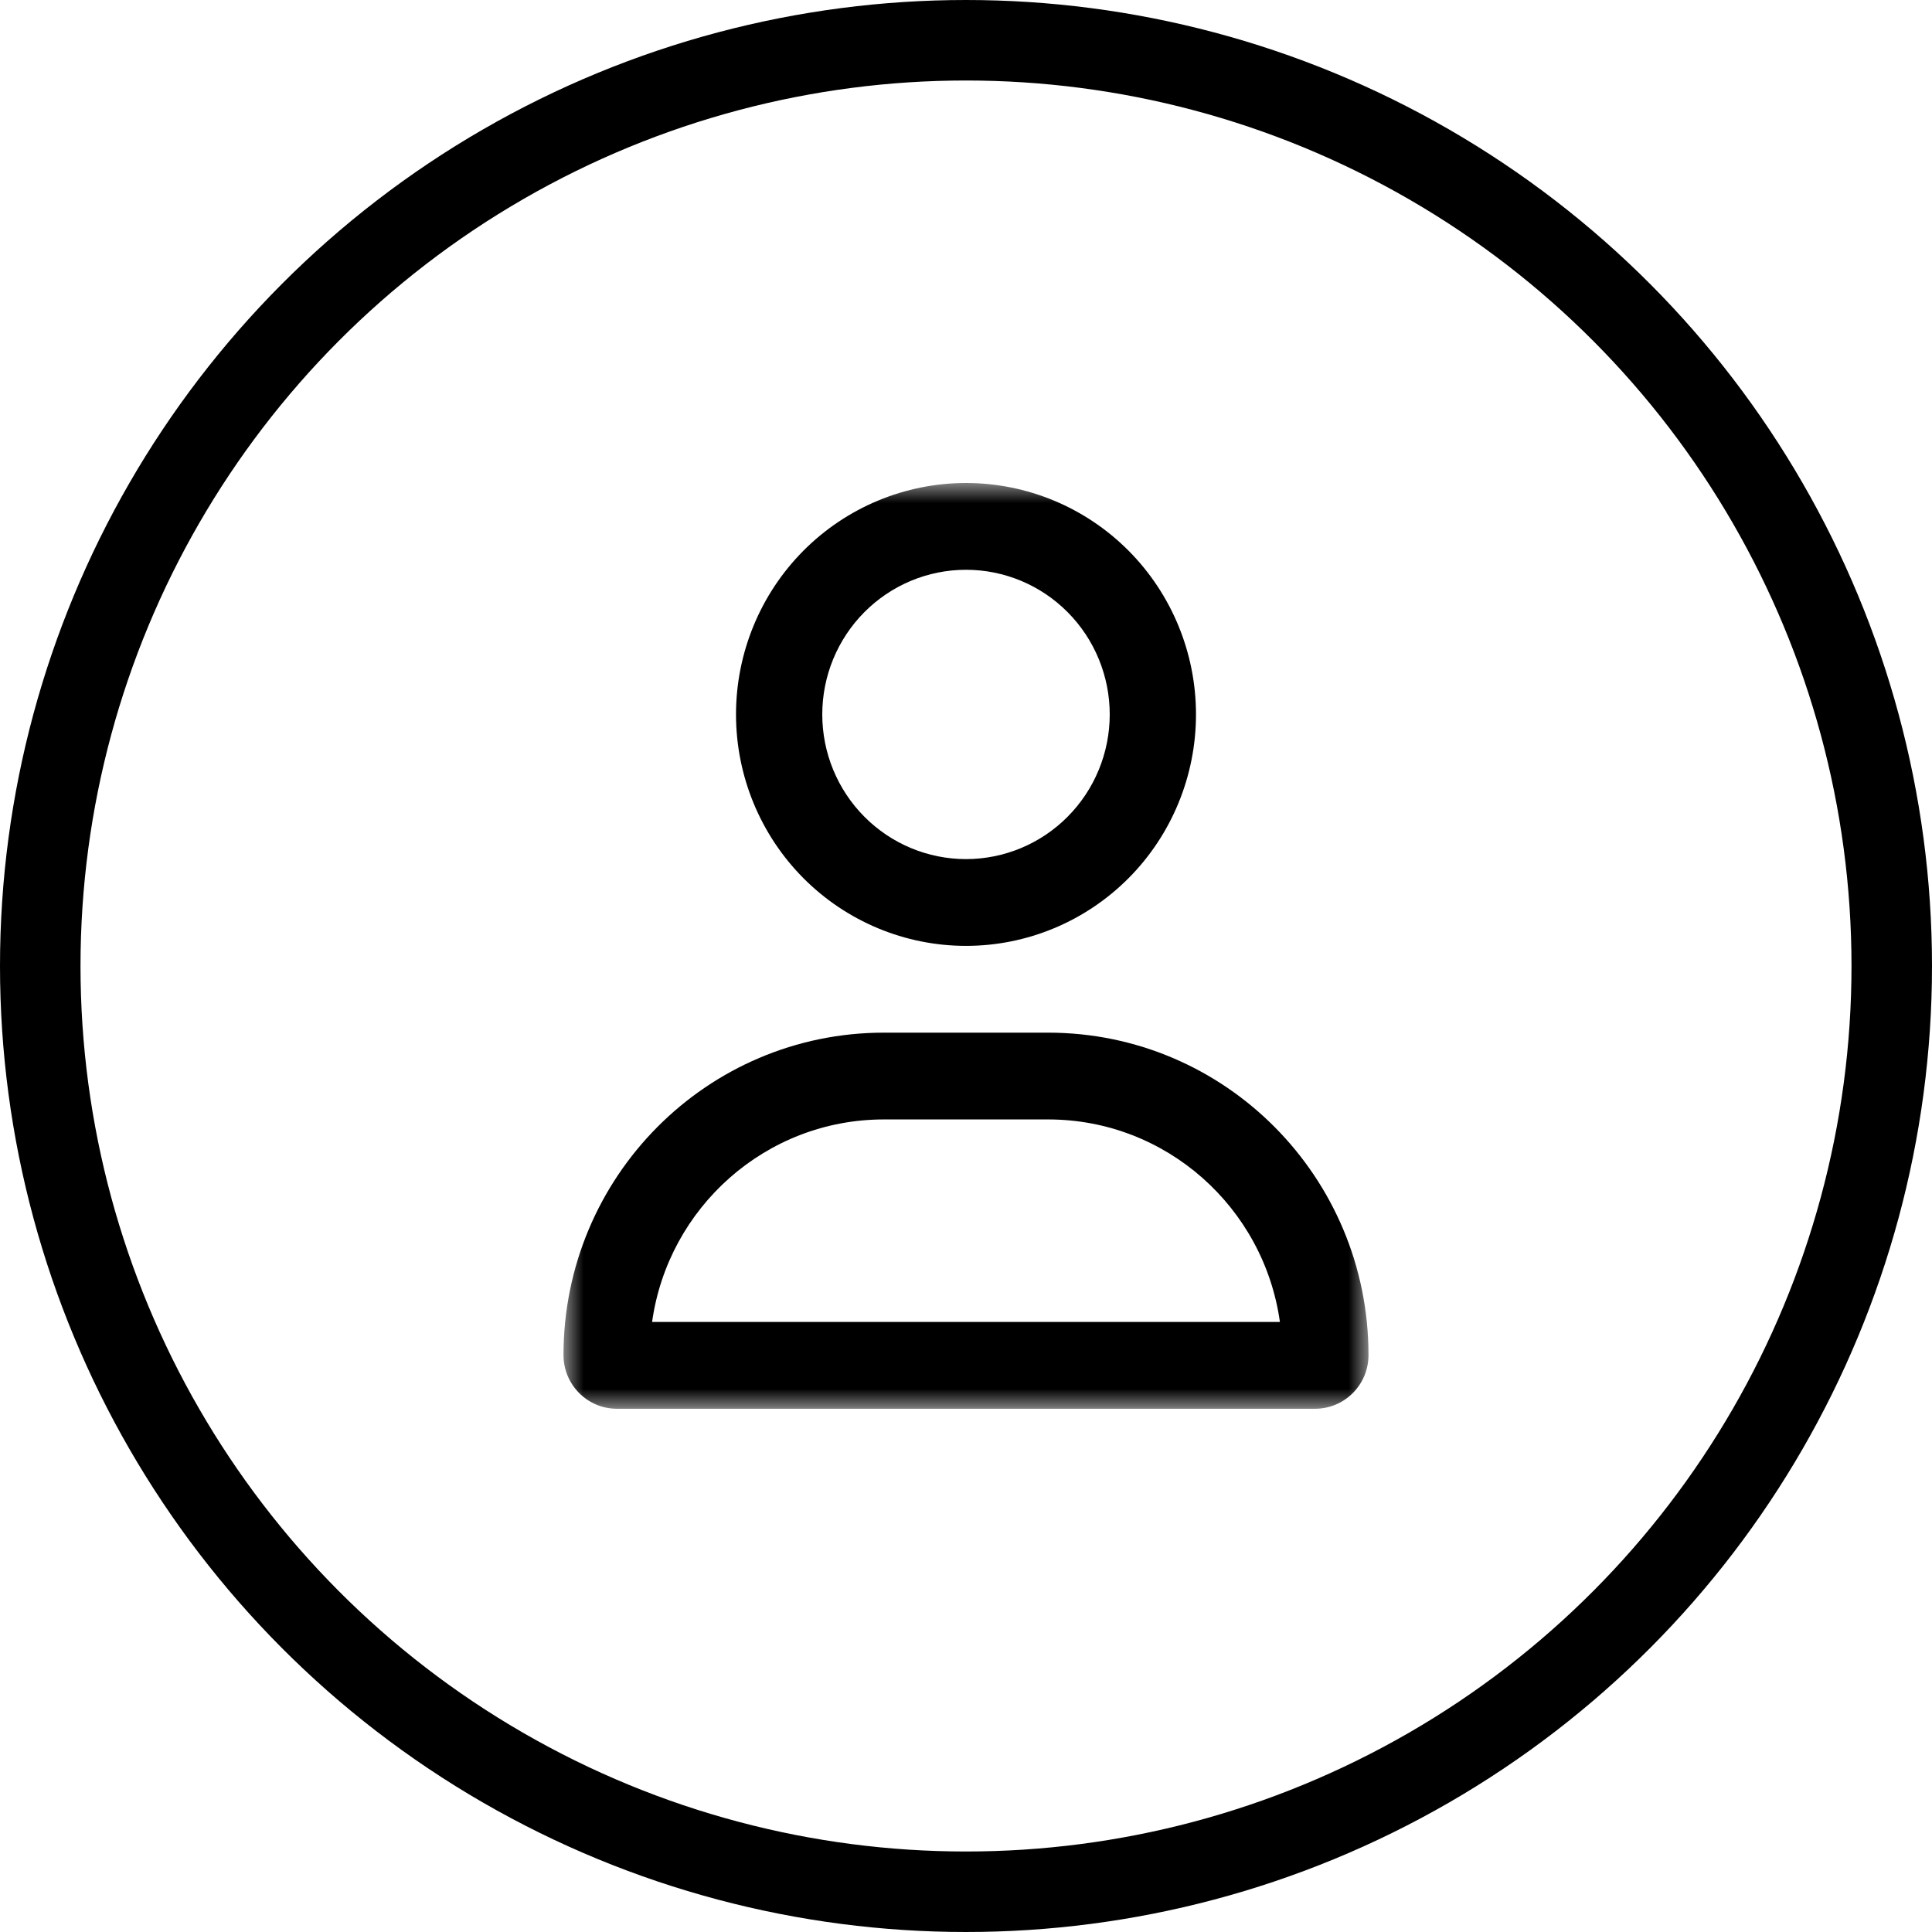 <svg width="48" height="48" viewBox="0 0 48 48" fill="none" xmlns="http://www.w3.org/2000/svg">
    <mask id="mask0_11_11" style="mask-type:luminance" maskUnits="userSpaceOnUse" x="14" y="12" width="20" height="23">
        <path d="M34 12H14V35H34V12Z" fill="white"/>
    </mask>
    <g mask="url(#mask0_11_11)">
        <path d="M27.571 17.75C27.571 16.797 27.195 15.883 26.525 15.209C25.856 14.535 24.947 14.156 24 14.156C23.053 14.156 22.144 14.535 21.475 15.209C20.805 15.883 20.429 16.797 20.429 17.75C20.429 18.703 20.805 19.617 21.475 20.291C22.144 20.965 23.053 21.344 24 21.344C24.947 21.344 25.856 20.965 26.525 20.291C27.195 19.617 27.571 18.703 27.571 17.75ZM18.286 17.75C18.286 16.225 18.888 14.762 19.959 13.684C21.031 12.606 22.485 12 24 12C25.515 12 26.969 12.606 28.041 13.684C29.112 14.762 29.714 16.225 29.714 17.75C29.714 19.275 29.112 20.738 28.041 21.816C26.969 22.894 25.515 23.5 24 23.5C22.485 23.5 21.031 22.894 19.959 21.816C18.888 20.738 18.286 19.275 18.286 17.75ZM16.201 32.844H31.799C31.402 30 28.973 27.812 26.04 27.812H21.96C19.027 27.812 16.598 30 16.201 32.844ZM14 33.666C14 29.241 17.562 25.656 21.96 25.656H26.04C30.438 25.656 34 29.241 34 33.666C34 34.403 33.406 35 32.674 35H15.326C14.594 35 14 34.403 14 33.666Z" fill="black"/>
    </g>
    <circle cx="24" cy="24" r="23" stroke="black" stroke-width="2"/>
</svg>
